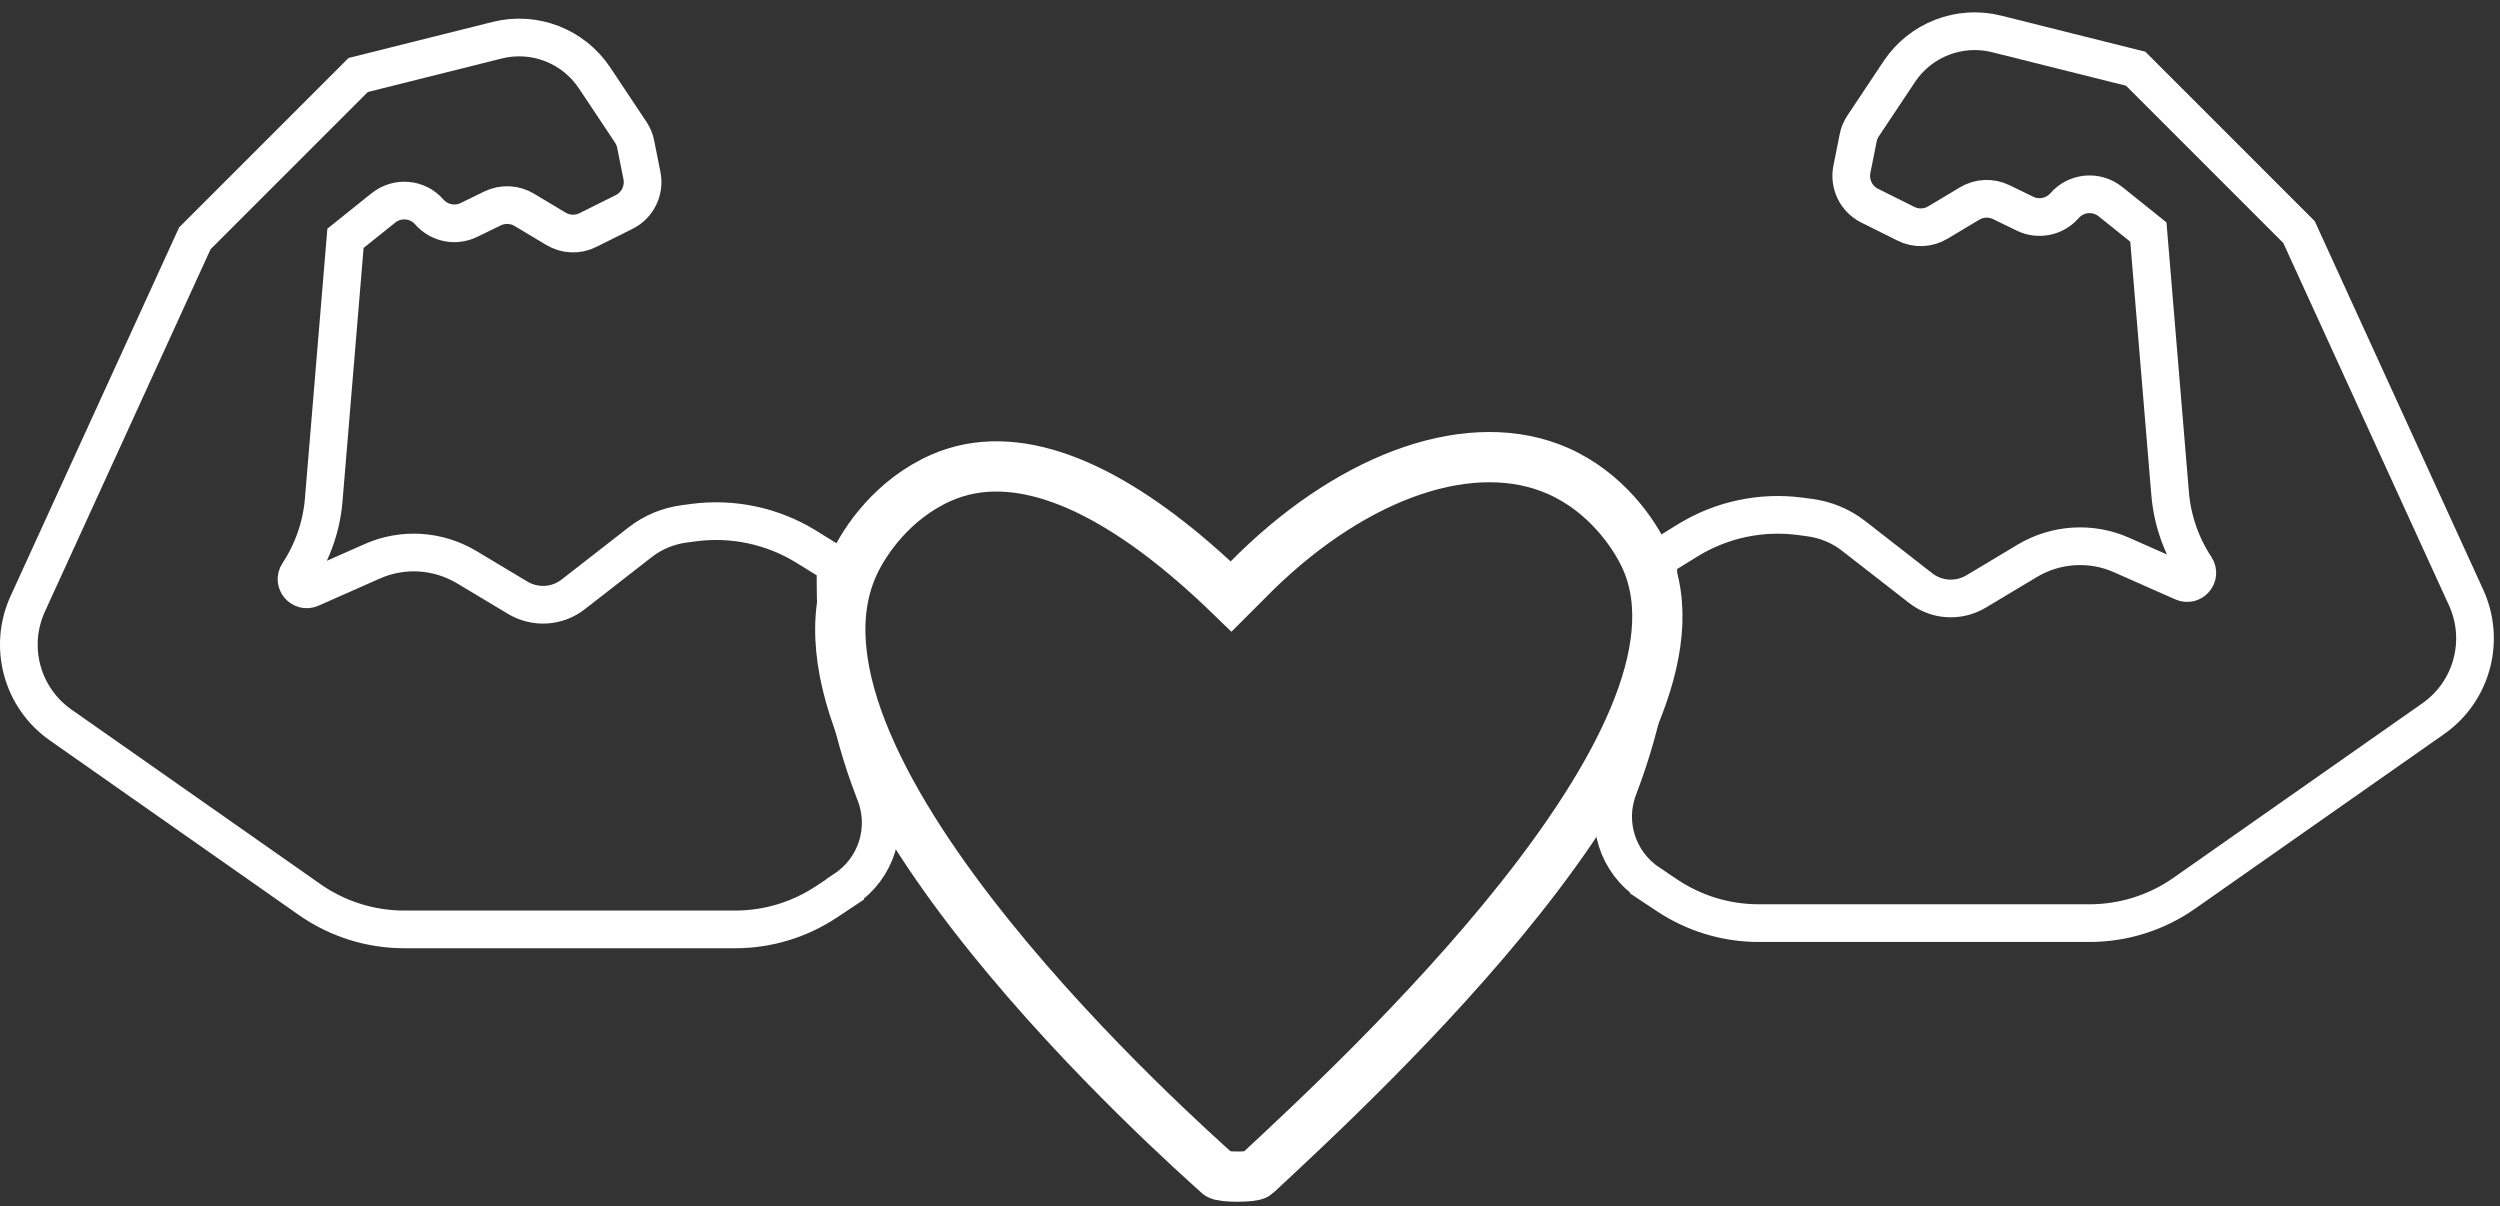 <svg width="199" height="96" viewBox="0 0 199 96" fill="none" xmlns="http://www.w3.org/2000/svg">
<rect x="0" y="0" width="199" height="96" fill="#333333" stroke="none"/>
<path d="M131.24 70.3L132.7 71.27C134.86 72.71 137.39 73.48 139.98 73.48H166.33C169.03 73.48 171.66 72.65 173.87 71.1L193.68 57.21C196.77 55.05 197.87 50.99 196.3 47.56L183 18.47L170 5.47L158.93 2.7C155.98 1.96 152.88 3.16 151.19 5.69L148.3 10.03C148.11 10.32 147.97 10.64 147.91 10.98L147.41 13.48C147.18 14.65 147.75 15.83 148.82 16.37L151.71 17.81C152.52 18.22 153.48 18.18 154.26 17.71L156.78 16.2C157.55 15.74 158.49 15.7 159.3 16.09L161.19 17.01C162.26 17.53 163.55 17.27 164.34 16.37C165.27 15.3 166.88 15.16 167.99 16.05L171.01 18.47L172.74 39.27C172.91 41.37 173.61 43.39 174.77 45.15C175.22 45.83 174.5 46.67 173.76 46.34L168.88 44.18C166.45 43.1 163.65 43.28 161.37 44.64L157.3 47.08C155.91 47.91 154.16 47.81 152.88 46.81L147.55 42.66C146.54 41.87 145.33 41.37 144.05 41.2L143.3 41.1C140.19 40.69 137.03 41.36 134.36 43L132 44.46V45.62C132 51.47 130.92 57.26 128.83 62.72C127.76 65.49 128.76 68.64 131.24 70.29V70.3Z" stroke="white" stroke-width="3" stroke-miterlimit="10"/>
<path d="M67.27 70.8L65.81 71.77C63.65 73.21 61.12 73.98 58.53 73.98H32.18C29.48 73.98 26.85 73.15 24.64 71.6L4.83 57.71C1.74 55.55 0.64 51.49 2.21 48.06L15.51 18.97L28.51 5.97L39.58 3.2C42.53 2.46 45.63 3.66 47.32 6.19L50.21 10.53C50.4 10.82 50.54 11.14 50.6 11.48L51.1 13.98C51.33 15.15 50.76 16.33 49.69 16.87L46.8 18.31C45.99 18.72 45.03 18.68 44.25 18.21L41.73 16.7C40.96 16.24 40.02 16.2 39.21 16.59L37.32 17.51C36.25 18.03 34.96 17.77 34.17 16.87C33.24 15.8 31.63 15.66 30.52 16.55L27.5 18.97L25.77 39.77C25.6 41.87 24.9 43.89 23.74 45.65C23.29 46.33 24.01 47.17 24.75 46.84L29.63 44.68C32.06 43.6 34.86 43.78 37.14 45.14L41.21 47.58C42.6 48.41 44.35 48.31 45.63 47.31L50.96 43.16C51.97 42.37 53.18 41.87 54.46 41.7L55.21 41.6C58.32 41.19 61.48 41.86 64.15 43.5L66.51 44.96V46.43C66.51 52.07 67.55 57.66 69.57 62.92L69.68 63.21C70.75 65.98 69.75 69.13 67.27 70.78V70.8Z" stroke="white" stroke-width="3" stroke-miterlimit="10"/>
<path d="M100 93.48C108.34 85.72 137.46 58.87 131 44.48C130.09 42.45 127.8 39.15 124 37.48C117.23 34.51 107.96 37.73 100 45.48L98 47.48C97 46.51 96 45.59 95 44.73C87.98 38.68 80.84 35.43 74.92 38.03C71.12 39.7 68.83 43 67.92 45.03C60.6 61.33 94.49 91.2 97 93.48C97.26 93.72 99.74 93.72 100 93.48Z" stroke="white" stroke-width="4" stroke-miterlimit="10"/>
</svg>
